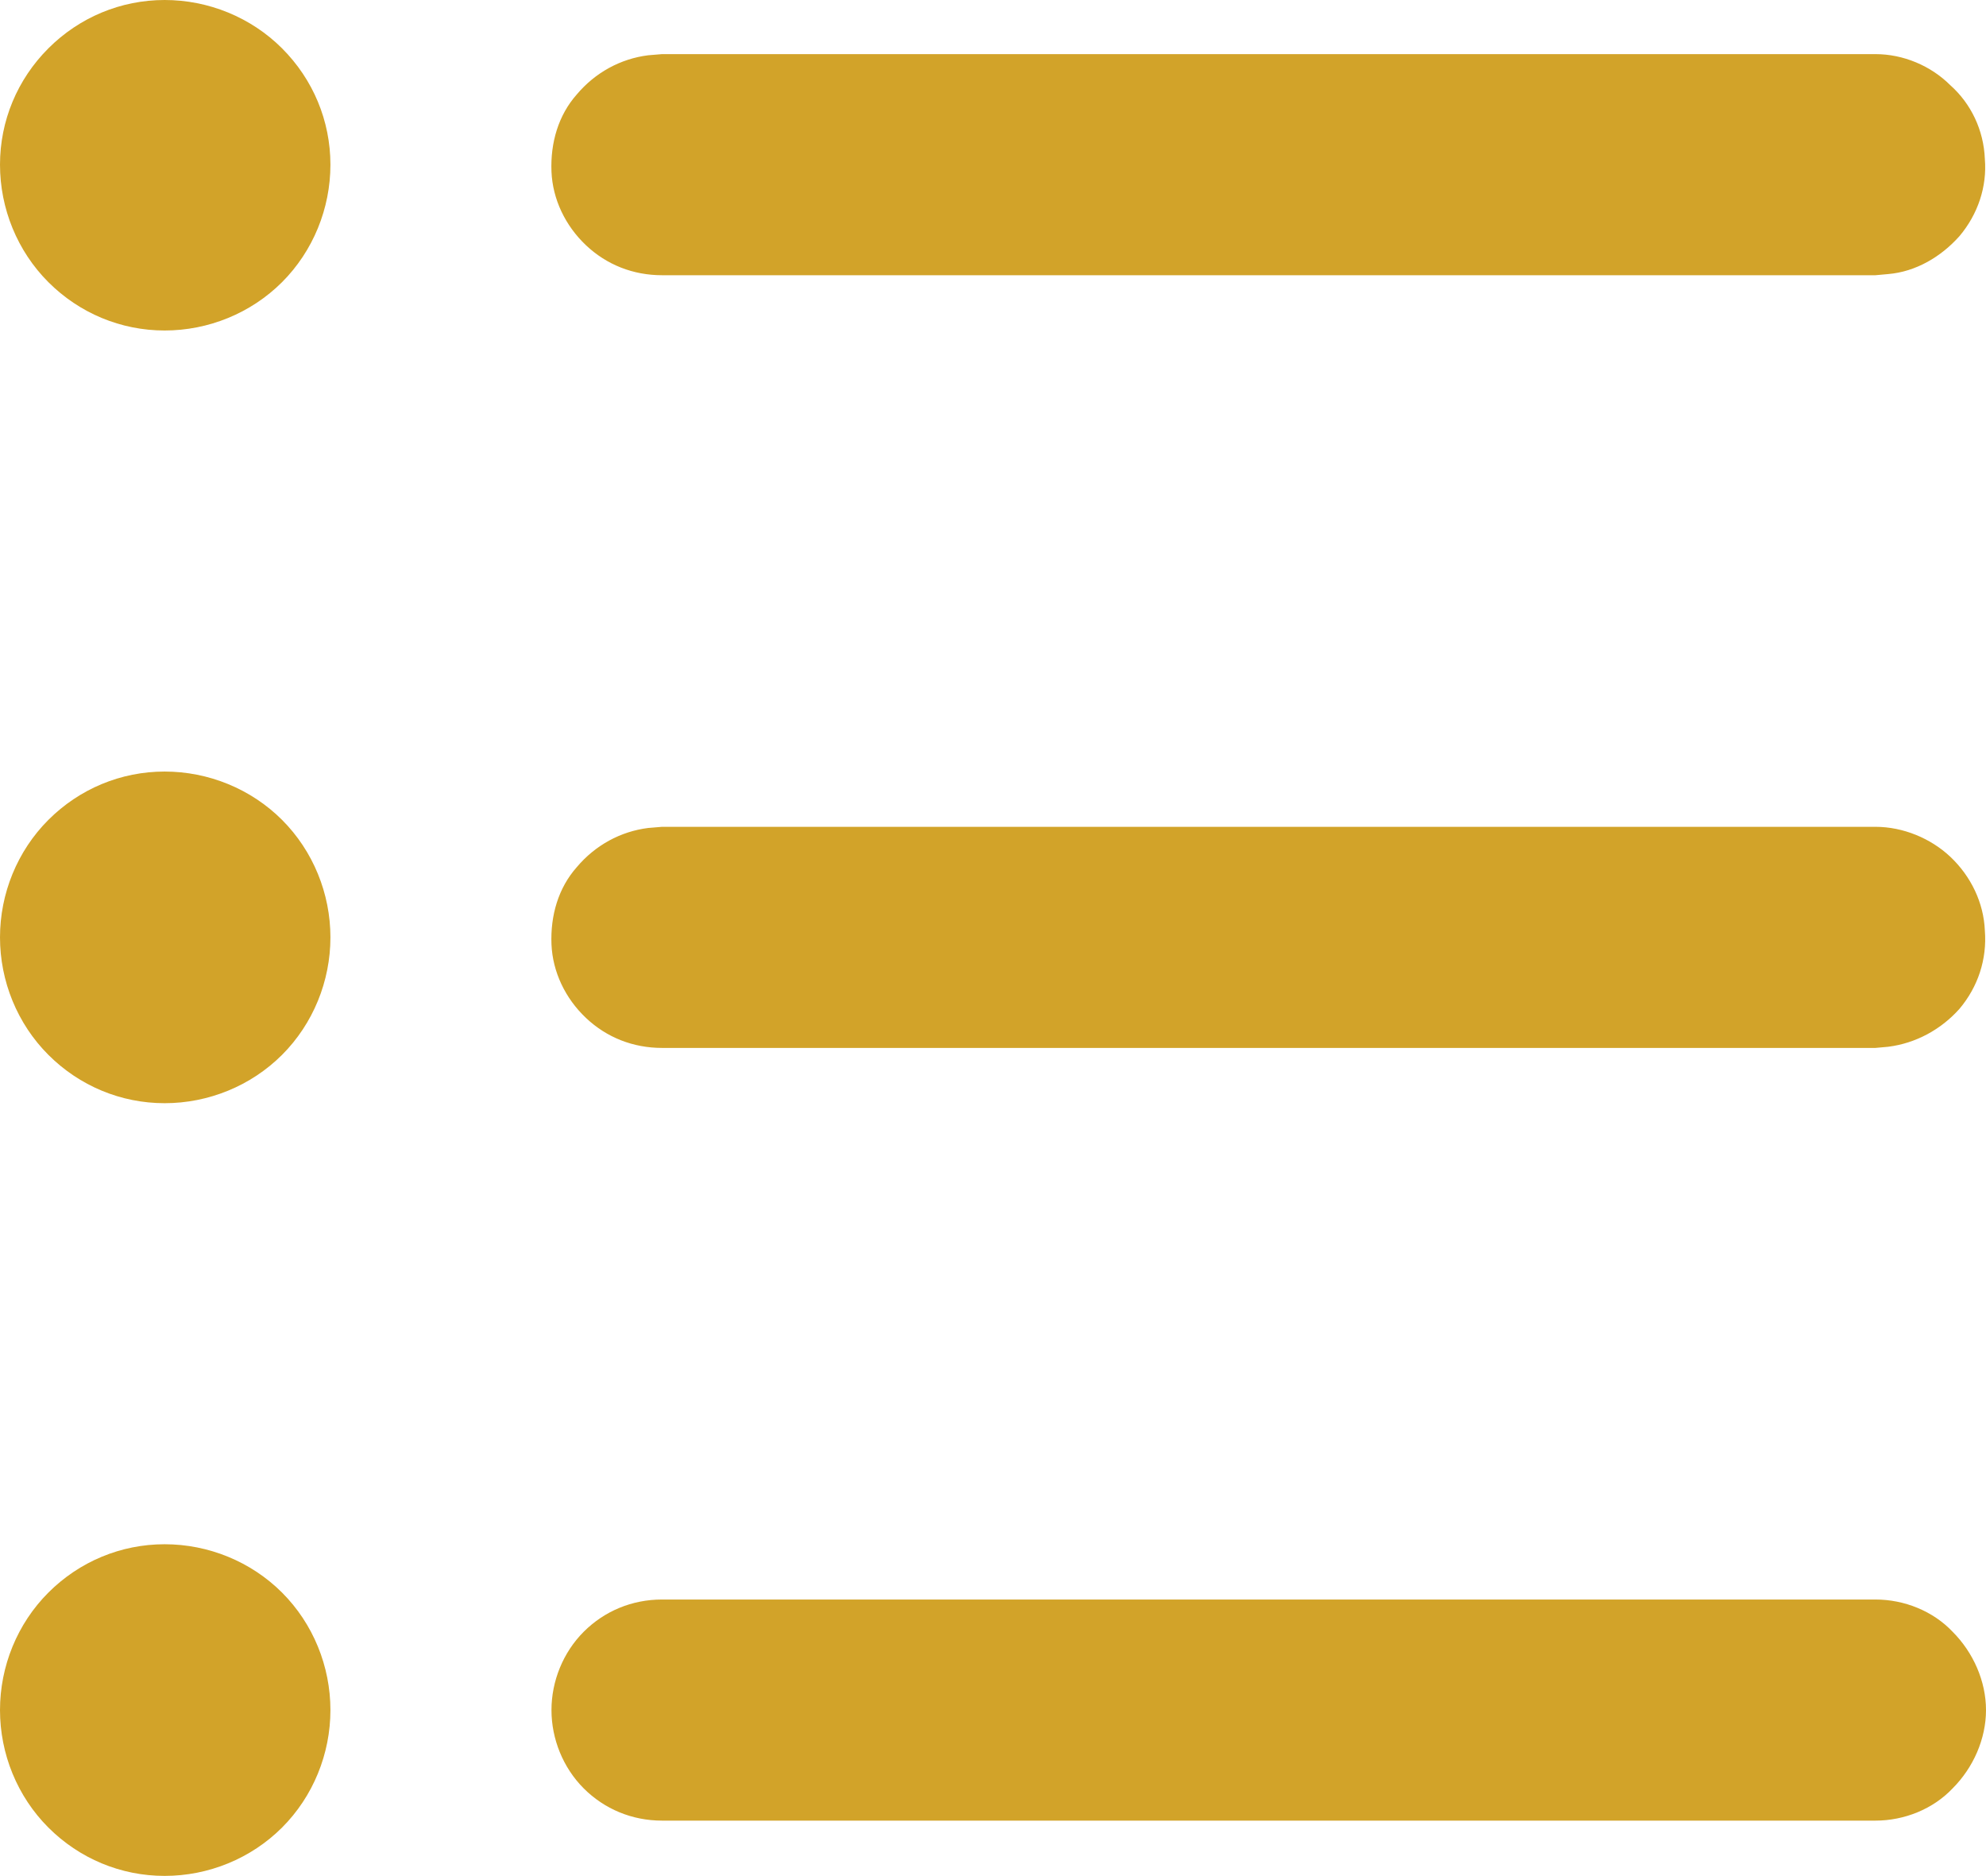 <svg width="17.25" height="16.292" viewBox="0 0 17.25 16.292" fill="none" xmlns="http://www.w3.org/2000/svg" xmlns:xlink="http://www.w3.org/1999/xlink">
	<desc>
			Created with Pixso.
	</desc>
	<defs/>
	<path id="Vector" d="M1.43 13.41C1.81 13.41 2.18 13.56 2.45 13.83C2.72 14.1 2.87 14.47 2.87 14.85C2.87 15.23 2.72 15.6 2.45 15.87C2.18 16.14 1.81 16.29 1.43 16.29C1.05 16.29 0.69 16.14 0.42 15.87C0.15 15.6 0 15.23 0 14.85C0 14.47 0.15 14.1 0.42 13.83C0.69 13.56 1.05 13.41 1.43 13.41ZM16.29 13.89C16.54 13.89 16.79 13.99 16.96 14.17C17.14 14.35 17.25 14.6 17.25 14.85C17.25 15.1 17.14 15.35 16.96 15.53C16.79 15.71 16.54 15.81 16.29 15.81L5.75 15.81C5.49 15.81 5.25 15.71 5.07 15.53C4.89 15.35 4.79 15.1 4.79 14.85C4.79 14.6 4.89 14.35 5.07 14.17C5.25 13.99 5.49 13.89 5.75 13.89L16.29 13.89ZM1.43 6.7C1.81 6.7 2.18 6.85 2.45 7.12C2.72 7.39 2.87 7.76 2.87 8.14C2.87 8.52 2.72 8.89 2.45 9.16C2.18 9.43 1.81 9.58 1.43 9.58C1.05 9.58 0.69 9.43 0.42 9.16C0.15 8.89 0 8.52 0 8.14C0 7.76 0.15 7.39 0.42 7.12C0.69 6.85 1.05 6.7 1.43 6.7ZM16.29 7.18C16.53 7.18 16.77 7.28 16.94 7.44C17.12 7.61 17.23 7.84 17.24 8.08C17.26 8.33 17.18 8.57 17.02 8.76C16.86 8.94 16.64 9.06 16.4 9.09L16.29 9.1L5.75 9.1C5.5 9.1 5.27 9.01 5.09 8.84C4.91 8.67 4.8 8.44 4.79 8.2C4.78 7.95 4.85 7.71 5.01 7.53C5.17 7.34 5.39 7.22 5.63 7.19L5.75 7.18L16.29 7.18ZM1.43 0C1.81 0 2.18 0.15 2.45 0.42C2.72 0.69 2.87 1.05 2.87 1.43C2.87 1.81 2.72 2.18 2.45 2.45C2.18 2.72 1.81 2.87 1.43 2.87C1.05 2.87 0.69 2.72 0.42 2.45C0.15 2.18 0 1.81 0 1.43C0 1.05 0.15 0.69 0.42 0.42C0.69 0.15 1.05 0 1.43 0ZM16.29 0.47C16.53 0.47 16.77 0.57 16.94 0.74C17.12 0.9 17.23 1.13 17.24 1.38C17.26 1.62 17.18 1.86 17.02 2.05C16.86 2.23 16.64 2.36 16.4 2.38L16.29 2.39L5.75 2.39C5.5 2.39 5.27 2.3 5.09 2.13C4.91 1.96 4.8 1.73 4.79 1.49C4.78 1.24 4.85 1 5.01 0.82C5.17 0.63 5.39 0.51 5.63 0.48L5.75 0.47L16.29 0.47Z" fill="#D2A329" fill-opacity="1" fill-rule="nonzero"/>
</svg>
